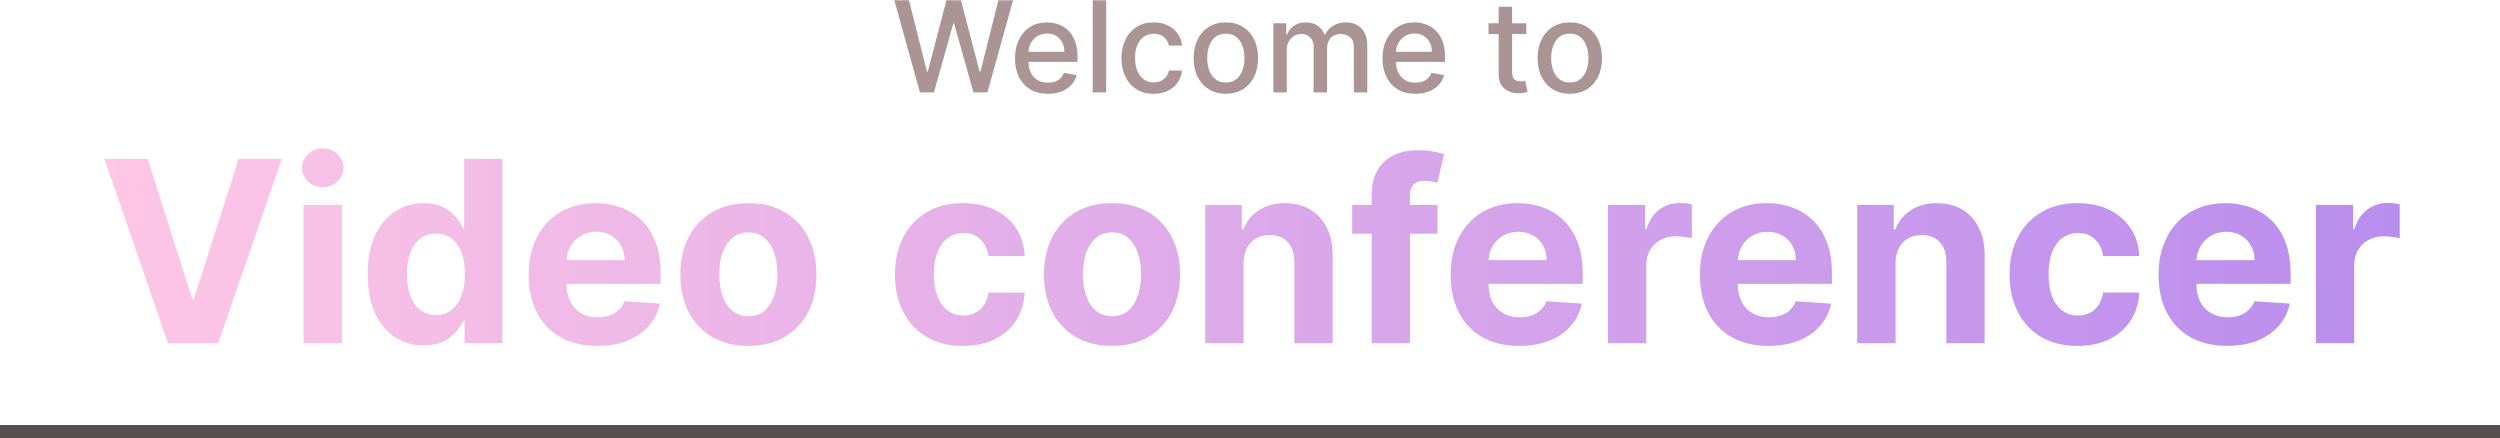 <svg width="947" height="166" viewBox="0 0 947 166" fill="none" xmlns="http://www.w3.org/2000/svg">
<path d="M55.944 60.182L72.819 113.227H73.467L90.376 60.182H106.74L82.672 130H63.649L39.547 60.182H55.944ZM114.97 130V77.636H129.493V130H114.97ZM122.266 70.886C120.107 70.886 118.255 70.171 116.709 68.739C115.186 67.284 114.425 65.546 114.425 63.523C114.425 61.523 115.186 59.807 116.709 58.375C118.255 56.92 120.107 56.193 122.266 56.193C124.425 56.193 126.266 56.92 127.789 58.375C129.334 59.807 130.107 61.523 130.107 63.523C130.107 65.546 129.334 67.284 127.789 68.739C126.266 70.171 124.425 70.886 122.266 70.886ZM160.522 130.852C156.545 130.852 152.943 129.83 149.715 127.784C146.511 125.716 143.965 122.682 142.079 118.682C140.215 114.659 139.284 109.727 139.284 103.886C139.284 97.886 140.249 92.898 142.181 88.921C144.113 84.921 146.681 81.932 149.886 79.954C153.113 77.954 156.647 76.954 160.488 76.954C163.42 76.954 165.863 77.454 167.818 78.454C169.795 79.432 171.386 80.659 172.59 82.136C173.818 83.591 174.749 85.023 175.386 86.432H175.829V60.182H190.318V130H175.999V121.614H175.386C174.704 123.068 173.738 124.511 172.488 125.943C171.261 127.352 169.659 128.523 167.681 129.455C165.727 130.386 163.34 130.852 160.522 130.852ZM165.124 119.295C167.465 119.295 169.443 118.659 171.056 117.386C172.693 116.091 173.943 114.284 174.806 111.966C175.693 109.648 176.136 106.932 176.136 103.818C176.136 100.705 175.704 98 174.84 95.704C173.977 93.409 172.727 91.636 171.09 90.386C169.454 89.136 167.465 88.511 165.124 88.511C162.738 88.511 160.727 89.159 159.09 90.454C157.454 91.75 156.215 93.546 155.374 95.841C154.534 98.136 154.113 100.795 154.113 103.818C154.113 106.864 154.534 109.557 155.374 111.898C156.238 114.216 157.477 116.034 159.09 117.352C160.727 118.648 162.738 119.295 165.124 119.295ZM226.222 131.023C220.835 131.023 216.199 129.932 212.313 127.75C208.449 125.545 205.472 122.432 203.381 118.409C201.29 114.364 200.244 109.58 200.244 104.057C200.244 98.671 201.29 93.943 203.381 89.875C205.472 85.807 208.415 82.636 212.21 80.364C216.028 78.091 220.506 76.954 225.642 76.954C229.097 76.954 232.313 77.511 235.29 78.625C238.29 79.716 240.903 81.364 243.131 83.568C245.381 85.773 247.131 88.546 248.381 91.886C249.631 95.204 250.256 99.091 250.256 103.545V107.534H206.04V98.534H236.585C236.585 96.443 236.131 94.591 235.222 92.977C234.313 91.364 233.051 90.102 231.438 89.193C229.847 88.261 227.994 87.796 225.881 87.796C223.676 87.796 221.722 88.307 220.017 89.329C218.335 90.329 217.017 91.682 216.063 93.386C215.108 95.068 214.619 96.943 214.597 99.011V107.568C214.597 110.159 215.074 112.398 216.028 114.284C217.006 116.17 218.381 117.625 220.153 118.648C221.926 119.67 224.028 120.182 226.46 120.182C228.074 120.182 229.551 119.955 230.892 119.5C232.233 119.045 233.381 118.364 234.335 117.455C235.29 116.545 236.017 115.432 236.517 114.114L249.949 115C249.267 118.227 247.869 121.045 245.756 123.455C243.665 125.841 240.96 127.705 237.642 129.045C234.347 130.364 230.54 131.023 226.222 131.023ZM283.492 131.023C278.197 131.023 273.617 129.898 269.753 127.648C265.913 125.375 262.947 122.216 260.856 118.17C258.765 114.102 257.719 109.386 257.719 104.023C257.719 98.614 258.765 93.886 260.856 89.841C262.947 85.773 265.913 82.614 269.753 80.364C273.617 78.091 278.197 76.954 283.492 76.954C288.788 76.954 293.356 78.091 297.197 80.364C301.06 82.614 304.038 85.773 306.128 89.841C308.219 93.886 309.265 98.614 309.265 104.023C309.265 109.386 308.219 114.102 306.128 118.17C304.038 122.216 301.06 125.375 297.197 127.648C293.356 129.898 288.788 131.023 283.492 131.023ZM283.56 119.773C285.969 119.773 287.981 119.091 289.594 117.727C291.208 116.341 292.424 114.455 293.242 112.068C294.083 109.682 294.503 106.966 294.503 103.92C294.503 100.875 294.083 98.159 293.242 95.773C292.424 93.386 291.208 91.5 289.594 90.114C287.981 88.727 285.969 88.034 283.56 88.034C281.128 88.034 279.083 88.727 277.424 90.114C275.788 91.5 274.549 93.386 273.708 95.773C272.89 98.159 272.481 100.875 272.481 103.92C272.481 106.966 272.89 109.682 273.708 112.068C274.549 114.455 275.788 116.341 277.424 117.727C279.083 119.091 281.128 119.773 283.56 119.773ZM364.786 131.023C359.422 131.023 354.809 129.886 350.945 127.614C347.104 125.318 344.149 122.136 342.081 118.068C340.036 114 339.013 109.318 339.013 104.023C339.013 98.659 340.047 93.954 342.115 89.909C344.206 85.841 347.172 82.671 351.013 80.398C354.854 78.102 359.422 76.954 364.718 76.954C369.286 76.954 373.286 77.784 376.718 79.443C380.149 81.102 382.865 83.432 384.865 86.432C386.865 89.432 387.968 92.954 388.172 97H374.468C374.081 94.386 373.059 92.284 371.399 90.693C369.763 89.079 367.615 88.273 364.956 88.273C362.706 88.273 360.74 88.886 359.059 90.114C357.399 91.318 356.104 93.079 355.172 95.398C354.24 97.716 353.774 100.523 353.774 103.818C353.774 107.159 354.229 110 355.138 112.341C356.07 114.682 357.377 116.466 359.059 117.693C360.74 118.92 362.706 119.534 364.956 119.534C366.615 119.534 368.104 119.193 369.422 118.511C370.763 117.83 371.865 116.841 372.729 115.545C373.615 114.227 374.195 112.648 374.468 110.807H388.172C387.945 114.807 386.854 118.33 384.899 121.375C382.968 124.398 380.297 126.761 376.888 128.466C373.479 130.17 369.445 131.023 364.786 131.023ZM421.23 131.023C415.934 131.023 411.355 129.898 407.491 127.648C403.65 125.375 400.684 122.216 398.593 118.17C396.502 114.102 395.457 109.386 395.457 104.023C395.457 98.614 396.502 93.886 398.593 89.841C400.684 85.773 403.65 82.614 407.491 80.364C411.355 78.091 415.934 76.954 421.23 76.954C426.525 76.954 431.093 78.091 434.934 80.364C438.798 82.614 441.775 85.773 443.866 89.841C445.957 93.886 447.002 98.614 447.002 104.023C447.002 109.386 445.957 114.102 443.866 118.17C441.775 122.216 438.798 125.375 434.934 127.648C431.093 129.898 426.525 131.023 421.23 131.023ZM421.298 119.773C423.707 119.773 425.718 119.091 427.332 117.727C428.945 116.341 430.161 114.455 430.98 112.068C431.82 109.682 432.241 106.966 432.241 103.92C432.241 100.875 431.82 98.159 430.98 95.773C430.161 93.386 428.945 91.5 427.332 90.114C425.718 88.727 423.707 88.034 421.298 88.034C418.866 88.034 416.82 88.727 415.161 90.114C413.525 91.5 412.286 93.386 411.445 95.773C410.627 98.159 410.218 100.875 410.218 103.92C410.218 106.966 410.627 109.682 411.445 112.068C412.286 114.455 413.525 116.341 415.161 117.727C416.82 119.091 418.866 119.773 421.298 119.773ZM471.068 99.727V130H456.545V77.636H470.386V86.875H471C472.159 83.829 474.102 81.421 476.83 79.648C479.557 77.852 482.864 76.954 486.75 76.954C490.386 76.954 493.557 77.75 496.261 79.341C498.966 80.932 501.068 83.204 502.568 86.159C504.068 89.091 504.818 92.591 504.818 96.659V130H490.295V99.25C490.318 96.046 489.5 93.546 487.841 91.75C486.182 89.932 483.898 89.023 480.989 89.023C479.034 89.023 477.307 89.443 475.807 90.284C474.33 91.125 473.17 92.352 472.33 93.966C471.511 95.557 471.091 97.477 471.068 99.727ZM544.523 77.636V88.546H512.205V77.636H544.523ZM519.603 130V73.852C519.603 70.057 520.341 66.909 521.819 64.409C523.319 61.909 525.364 60.034 527.955 58.784C530.546 57.534 533.489 56.909 536.785 56.909C539.012 56.909 541.046 57.08 542.887 57.42C544.751 57.761 546.137 58.068 547.046 58.341L544.455 69.25C543.887 69.068 543.182 68.898 542.341 68.739C541.523 68.579 540.682 68.5 539.819 68.5C537.682 68.5 536.194 69 535.353 70C534.512 70.977 534.091 72.352 534.091 74.125V130H519.603ZM575.484 131.023C570.098 131.023 565.461 129.932 561.575 127.75C557.711 125.545 554.734 122.432 552.643 118.409C550.552 114.364 549.507 109.58 549.507 104.057C549.507 98.671 550.552 93.943 552.643 89.875C554.734 85.807 557.677 82.636 561.473 80.364C565.291 78.091 569.768 76.954 574.905 76.954C578.359 76.954 581.575 77.511 584.552 78.625C587.552 79.716 590.166 81.364 592.393 83.568C594.643 85.773 596.393 88.546 597.643 91.886C598.893 95.204 599.518 99.091 599.518 103.545V107.534H555.302V98.534H585.848C585.848 96.443 585.393 94.591 584.484 92.977C583.575 91.364 582.314 90.102 580.7 89.193C579.109 88.261 577.257 87.796 575.143 87.796C572.939 87.796 570.984 88.307 569.28 89.329C567.598 90.329 566.28 91.682 565.325 93.386C564.37 95.068 563.882 96.943 563.859 99.011V107.568C563.859 110.159 564.336 112.398 565.291 114.284C566.268 116.17 567.643 117.625 569.416 118.648C571.189 119.67 573.291 120.182 575.723 120.182C577.336 120.182 578.814 119.955 580.155 119.5C581.495 119.045 582.643 118.364 583.598 117.455C584.552 116.545 585.28 115.432 585.78 114.114L599.211 115C598.53 118.227 597.132 121.045 595.018 123.455C592.927 125.841 590.223 127.705 586.905 129.045C583.609 130.364 579.802 131.023 575.484 131.023ZM609.095 130V77.636H623.175V86.773H623.72C624.675 83.523 626.277 81.068 628.527 79.409C630.777 77.727 633.368 76.886 636.3 76.886C637.027 76.886 637.811 76.932 638.652 77.023C639.493 77.114 640.232 77.239 640.868 77.398V90.284C640.186 90.079 639.243 89.898 638.039 89.739C636.834 89.579 635.732 89.5 634.732 89.5C632.595 89.5 630.686 89.966 629.005 90.898C627.345 91.807 626.027 93.079 625.05 94.716C624.095 96.352 623.618 98.239 623.618 100.375V130H609.095ZM669.903 131.023C664.517 131.023 659.88 129.932 655.994 127.75C652.13 125.545 649.153 122.432 647.062 118.409C644.971 114.364 643.926 109.58 643.926 104.057C643.926 98.671 644.971 93.943 647.062 89.875C649.153 85.807 652.096 82.636 655.892 80.364C659.71 78.091 664.187 76.954 669.323 76.954C672.778 76.954 675.994 77.511 678.971 78.625C681.971 79.716 684.585 81.364 686.812 83.568C689.062 85.773 690.812 88.546 692.062 91.886C693.312 95.204 693.937 99.091 693.937 103.545V107.534H649.721V98.534H680.267C680.267 96.443 679.812 94.591 678.903 92.977C677.994 91.364 676.732 90.102 675.119 89.193C673.528 88.261 671.676 87.796 669.562 87.796C667.357 87.796 665.403 88.307 663.698 89.329C662.017 90.329 660.698 91.682 659.744 93.386C658.789 95.068 658.301 96.943 658.278 99.011V107.568C658.278 110.159 658.755 112.398 659.71 114.284C660.687 116.17 662.062 117.625 663.835 118.648C665.607 119.67 667.71 120.182 670.142 120.182C671.755 120.182 673.232 119.955 674.573 119.5C675.914 119.045 677.062 118.364 678.017 117.455C678.971 116.545 679.698 115.432 680.198 114.114L693.63 115C692.948 118.227 691.551 121.045 689.437 123.455C687.346 125.841 684.642 127.705 681.323 129.045C678.028 130.364 674.221 131.023 669.903 131.023ZM718.037 99.727V130H703.514V77.636H717.355V86.875H717.969C719.128 83.829 721.071 81.421 723.798 79.648C726.526 77.852 729.832 76.954 733.719 76.954C737.355 76.954 740.526 77.75 743.23 79.341C745.935 80.932 748.037 83.204 749.537 86.159C751.037 89.091 751.787 92.591 751.787 96.659V130H737.264V99.25C737.287 96.046 736.469 93.546 734.81 91.75C733.151 89.932 730.866 89.023 727.957 89.023C726.003 89.023 724.276 89.443 722.776 90.284C721.298 91.125 720.139 92.352 719.298 93.966C718.48 95.557 718.06 97.477 718.037 99.727ZM786.992 131.023C781.628 131.023 777.015 129.886 773.151 127.614C769.31 125.318 766.356 122.136 764.288 118.068C762.242 114 761.219 109.318 761.219 104.023C761.219 98.659 762.253 93.954 764.322 89.909C766.413 85.841 769.378 82.671 773.219 80.398C777.06 78.102 781.628 76.954 786.924 76.954C791.492 76.954 795.492 77.784 798.924 79.443C802.356 81.102 805.072 83.432 807.072 86.432C809.072 89.432 810.174 92.954 810.378 97H796.674C796.288 94.386 795.265 92.284 793.606 90.693C791.969 89.079 789.822 88.273 787.163 88.273C784.913 88.273 782.947 88.886 781.265 90.114C779.606 91.318 778.31 93.079 777.378 95.398C776.447 97.716 775.981 100.523 775.981 103.818C775.981 107.159 776.435 110 777.344 112.341C778.276 114.682 779.583 116.466 781.265 117.693C782.947 118.92 784.913 119.534 787.163 119.534C788.822 119.534 790.31 119.193 791.628 118.511C792.969 117.83 794.072 116.841 794.935 115.545C795.822 114.227 796.401 112.648 796.674 110.807H810.378C810.151 114.807 809.06 118.33 807.106 121.375C805.174 124.398 802.503 126.761 799.094 128.466C795.685 130.17 791.651 131.023 786.992 131.023ZM843.64 131.023C838.254 131.023 833.618 129.932 829.731 127.75C825.868 125.545 822.89 122.432 820.799 118.409C818.709 114.364 817.663 109.58 817.663 104.057C817.663 98.671 818.709 93.943 820.799 89.875C822.89 85.807 825.834 82.636 829.629 80.364C833.447 78.091 837.924 76.954 843.061 76.954C846.515 76.954 849.731 77.511 852.709 78.625C855.709 79.716 858.322 81.364 860.549 83.568C862.799 85.773 864.549 88.546 865.799 91.886C867.049 95.204 867.674 99.091 867.674 103.545V107.534H823.459V98.534H854.004C854.004 96.443 853.549 94.591 852.64 92.977C851.731 91.364 850.47 90.102 848.856 89.193C847.265 88.261 845.413 87.796 843.299 87.796C841.095 87.796 839.14 88.307 837.436 89.329C835.754 90.329 834.436 91.682 833.481 93.386C832.527 95.068 832.038 96.943 832.015 99.011V107.568C832.015 110.159 832.493 112.398 833.447 114.284C834.424 116.17 835.799 117.625 837.572 118.648C839.345 119.67 841.447 120.182 843.879 120.182C845.493 120.182 846.97 119.955 848.311 119.5C849.652 119.045 850.799 118.364 851.754 117.455C852.709 116.545 853.436 115.432 853.936 114.114L867.368 115C866.686 118.227 865.288 121.045 863.174 123.455C861.084 125.841 858.379 127.705 855.061 129.045C851.765 130.364 847.959 131.023 843.64 131.023ZM877.252 130V77.636H891.331V86.773H891.877C892.831 83.523 894.434 81.068 896.684 79.409C898.934 77.727 901.524 76.886 904.456 76.886C905.184 76.886 905.968 76.932 906.809 77.023C907.649 77.114 908.388 77.239 909.024 77.398V90.284C908.343 90.079 907.399 89.898 906.195 89.739C904.99 89.579 903.888 89.5 902.888 89.5C900.752 89.5 898.843 89.966 897.161 90.898C895.502 91.807 894.184 93.079 893.206 94.716C892.252 96.352 891.774 98.239 891.774 100.375V130H877.252Z" fill="url(#paint0_linear_40_18)"/>
<path d="M348.46 35L338.778 0.091H344.317L351.119 27.125H351.442L358.516 0.091H364.005L371.079 27.142H371.403L378.187 0.091H383.744L374.045 35H368.744L361.397 8.852H361.124L353.778 35H348.46ZM396.943 35.528C394.363 35.528 392.142 34.977 390.278 33.875C388.426 32.761 386.994 31.199 385.983 29.188C384.983 27.165 384.483 24.796 384.483 22.079C384.483 19.398 384.983 17.034 385.983 14.989C386.994 12.943 388.403 11.347 390.21 10.199C392.028 9.051 394.153 8.477 396.585 8.477C398.062 8.477 399.494 8.722 400.881 9.21C402.267 9.699 403.511 10.466 404.613 11.511C405.716 12.557 406.585 13.915 407.221 15.585C407.858 17.244 408.176 19.261 408.176 21.636V23.443H387.363V19.625H403.182C403.182 18.284 402.909 17.097 402.363 16.062C401.818 15.017 401.051 14.193 400.062 13.591C399.085 12.989 397.937 12.688 396.619 12.688C395.187 12.688 393.937 13.04 392.869 13.744C391.812 14.438 390.994 15.347 390.415 16.472C389.846 17.585 389.562 18.796 389.562 20.102V23.085C389.562 24.835 389.869 26.324 390.483 27.551C391.108 28.778 391.977 29.716 393.091 30.364C394.204 31 395.506 31.318 396.994 31.318C397.96 31.318 398.841 31.182 399.636 30.909C400.432 30.625 401.119 30.204 401.699 29.648C402.278 29.091 402.721 28.403 403.028 27.585L407.852 28.454C407.466 29.875 406.773 31.119 405.773 32.188C404.784 33.244 403.54 34.068 402.04 34.659C400.551 35.239 398.852 35.528 396.943 35.528ZM419.027 0.091V35H413.931V0.091H419.027ZM437.012 35.528C434.478 35.528 432.296 34.955 430.467 33.807C428.649 32.648 427.251 31.051 426.274 29.017C425.296 26.983 424.808 24.653 424.808 22.028C424.808 19.369 425.308 17.023 426.308 14.989C427.308 12.943 428.717 11.347 430.535 10.199C432.353 9.051 434.495 8.477 436.961 8.477C438.95 8.477 440.723 8.847 442.279 9.585C443.836 10.312 445.092 11.335 446.046 12.653C447.012 13.972 447.586 15.511 447.768 17.273H442.808C442.535 16.046 441.91 14.989 440.933 14.102C439.967 13.216 438.671 12.773 437.046 12.773C435.626 12.773 434.382 13.148 433.313 13.898C432.257 14.636 431.433 15.693 430.842 17.068C430.251 18.432 429.956 20.046 429.956 21.909C429.956 23.818 430.245 25.466 430.825 26.852C431.404 28.239 432.223 29.312 433.279 30.074C434.348 30.835 435.603 31.216 437.046 31.216C438.012 31.216 438.887 31.04 439.671 30.688C440.467 30.324 441.132 29.807 441.666 29.136C442.211 28.466 442.592 27.659 442.808 26.716H447.768C447.586 28.409 447.035 29.921 446.115 31.25C445.194 32.58 443.961 33.625 442.416 34.386C440.882 35.148 439.081 35.528 437.012 35.528ZM464.347 35.528C461.892 35.528 459.75 34.966 457.921 33.841C456.091 32.716 454.671 31.142 453.659 29.119C452.648 27.097 452.142 24.733 452.142 22.028C452.142 19.312 452.648 16.938 453.659 14.903C454.671 12.869 456.091 11.29 457.921 10.165C459.75 9.04 461.892 8.477 464.347 8.477C466.801 8.477 468.943 9.04 470.773 10.165C472.602 11.29 474.023 12.869 475.034 14.903C476.046 16.938 476.551 19.312 476.551 22.028C476.551 24.733 476.046 27.097 475.034 29.119C474.023 31.142 472.602 32.716 470.773 33.841C468.943 34.966 466.801 35.528 464.347 35.528ZM464.364 31.25C465.955 31.25 467.273 30.829 468.318 29.989C469.364 29.148 470.137 28.028 470.637 26.631C471.148 25.233 471.404 23.693 471.404 22.011C471.404 20.341 471.148 18.807 470.637 17.409C470.137 16 469.364 14.869 468.318 14.017C467.273 13.165 465.955 12.739 464.364 12.739C462.762 12.739 461.432 13.165 460.375 14.017C459.33 14.869 458.551 16 458.04 17.409C457.54 18.807 457.29 20.341 457.29 22.011C457.29 23.693 457.54 25.233 458.04 26.631C458.551 28.028 459.33 29.148 460.375 29.989C461.432 30.829 462.762 31.25 464.364 31.25ZM482.34 35V8.818H487.232V13.079H487.556C488.102 11.636 488.994 10.511 490.232 9.705C491.471 8.886 492.954 8.477 494.681 8.477C496.431 8.477 497.897 8.886 499.079 9.705C500.272 10.523 501.153 11.648 501.721 13.079H501.994C502.619 11.682 503.613 10.568 504.977 9.739C506.34 8.898 507.965 8.477 509.852 8.477C512.227 8.477 514.164 9.222 515.664 10.71C517.175 12.199 517.931 14.443 517.931 17.443V35H512.835V17.921C512.835 16.148 512.352 14.864 511.386 14.068C510.42 13.273 509.266 12.875 507.925 12.875C506.266 12.875 504.977 13.386 504.056 14.409C503.136 15.421 502.675 16.722 502.675 18.312V35H497.596V17.597C497.596 16.176 497.153 15.034 496.266 14.171C495.38 13.307 494.227 12.875 492.806 12.875C491.84 12.875 490.948 13.131 490.13 13.642C489.323 14.142 488.67 14.841 488.17 15.739C487.681 16.636 487.437 17.676 487.437 18.858V35H482.34ZM536.146 35.528C533.567 35.528 531.345 34.977 529.481 33.875C527.629 32.761 526.197 31.199 525.186 29.188C524.186 27.165 523.686 24.796 523.686 22.079C523.686 19.398 524.186 17.034 525.186 14.989C526.197 12.943 527.606 11.347 529.413 10.199C531.231 9.051 533.356 8.477 535.788 8.477C537.265 8.477 538.697 8.722 540.084 9.21C541.47 9.699 542.714 10.466 543.817 11.511C544.919 12.557 545.788 13.915 546.425 15.585C547.061 17.244 547.379 19.261 547.379 21.636V23.443H526.567V19.625H542.385C542.385 18.284 542.112 17.097 541.567 16.062C541.021 15.017 540.254 14.193 539.265 13.591C538.288 12.989 537.14 12.688 535.822 12.688C534.39 12.688 533.14 13.04 532.072 13.744C531.015 14.438 530.197 15.347 529.618 16.472C529.05 17.585 528.765 18.796 528.765 20.102V23.085C528.765 24.835 529.072 26.324 529.686 27.551C530.311 28.778 531.18 29.716 532.294 30.364C533.408 31 534.709 31.318 536.197 31.318C537.163 31.318 538.044 31.182 538.839 30.909C539.635 30.625 540.322 30.204 540.902 29.648C541.481 29.091 541.925 28.403 542.231 27.585L547.055 28.454C546.669 29.875 545.976 31.119 544.976 32.188C543.987 33.244 542.743 34.068 541.243 34.659C539.754 35.239 538.055 35.528 536.146 35.528ZM578.159 8.818V12.909H563.858V8.818H578.159ZM567.693 2.545H572.789V27.312C572.789 28.301 572.937 29.046 573.233 29.546C573.528 30.034 573.909 30.369 574.375 30.551C574.852 30.722 575.369 30.807 575.926 30.807C576.335 30.807 576.693 30.778 577 30.722C577.306 30.665 577.545 30.619 577.715 30.585L578.636 34.795C578.34 34.909 577.92 35.023 577.375 35.136C576.829 35.261 576.147 35.33 575.329 35.341C573.988 35.364 572.738 35.125 571.579 34.625C570.42 34.125 569.483 33.352 568.767 32.307C568.051 31.261 567.693 29.949 567.693 28.369V2.545ZM594.644 35.528C592.189 35.528 590.047 34.966 588.217 33.841C586.388 32.716 584.967 31.142 583.956 29.119C582.945 27.097 582.439 24.733 582.439 22.028C582.439 19.312 582.945 16.938 583.956 14.903C584.967 12.869 586.388 11.29 588.217 10.165C590.047 9.04 592.189 8.477 594.644 8.477C597.098 8.477 599.24 9.04 601.07 10.165C602.899 11.29 604.32 12.869 605.331 14.903C606.342 16.938 606.848 19.312 606.848 22.028C606.848 24.733 606.342 27.097 605.331 29.119C604.32 31.142 602.899 32.716 601.07 33.841C599.24 34.966 597.098 35.528 594.644 35.528ZM594.661 31.25C596.252 31.25 597.57 30.829 598.615 29.989C599.661 29.148 600.433 28.028 600.933 26.631C601.445 25.233 601.7 23.693 601.7 22.011C601.7 20.341 601.445 18.807 600.933 17.409C600.433 16 599.661 14.869 598.615 14.017C597.57 13.165 596.252 12.739 594.661 12.739C593.058 12.739 591.729 13.165 590.672 14.017C589.627 14.869 588.848 16 588.337 17.409C587.837 18.807 587.587 20.341 587.587 22.011C587.587 23.693 587.837 25.233 588.337 26.631C588.848 28.028 589.627 29.148 590.672 29.989C591.729 30.829 593.058 31.25 594.661 31.25Z" fill="#AA9494"/>
<rect y="161" width="947" height="5" fill="#574F4F"/>
<defs>
<linearGradient id="paint0_linear_40_18" x1="911" y1="97.5" x2="37" y2="97.5" gradientUnits="userSpaceOnUse">
<stop stop-color="#B98DEE"/>
<stop offset="1" stop-color="#FFC6E5"/>
</linearGradient>
</defs>
</svg>
